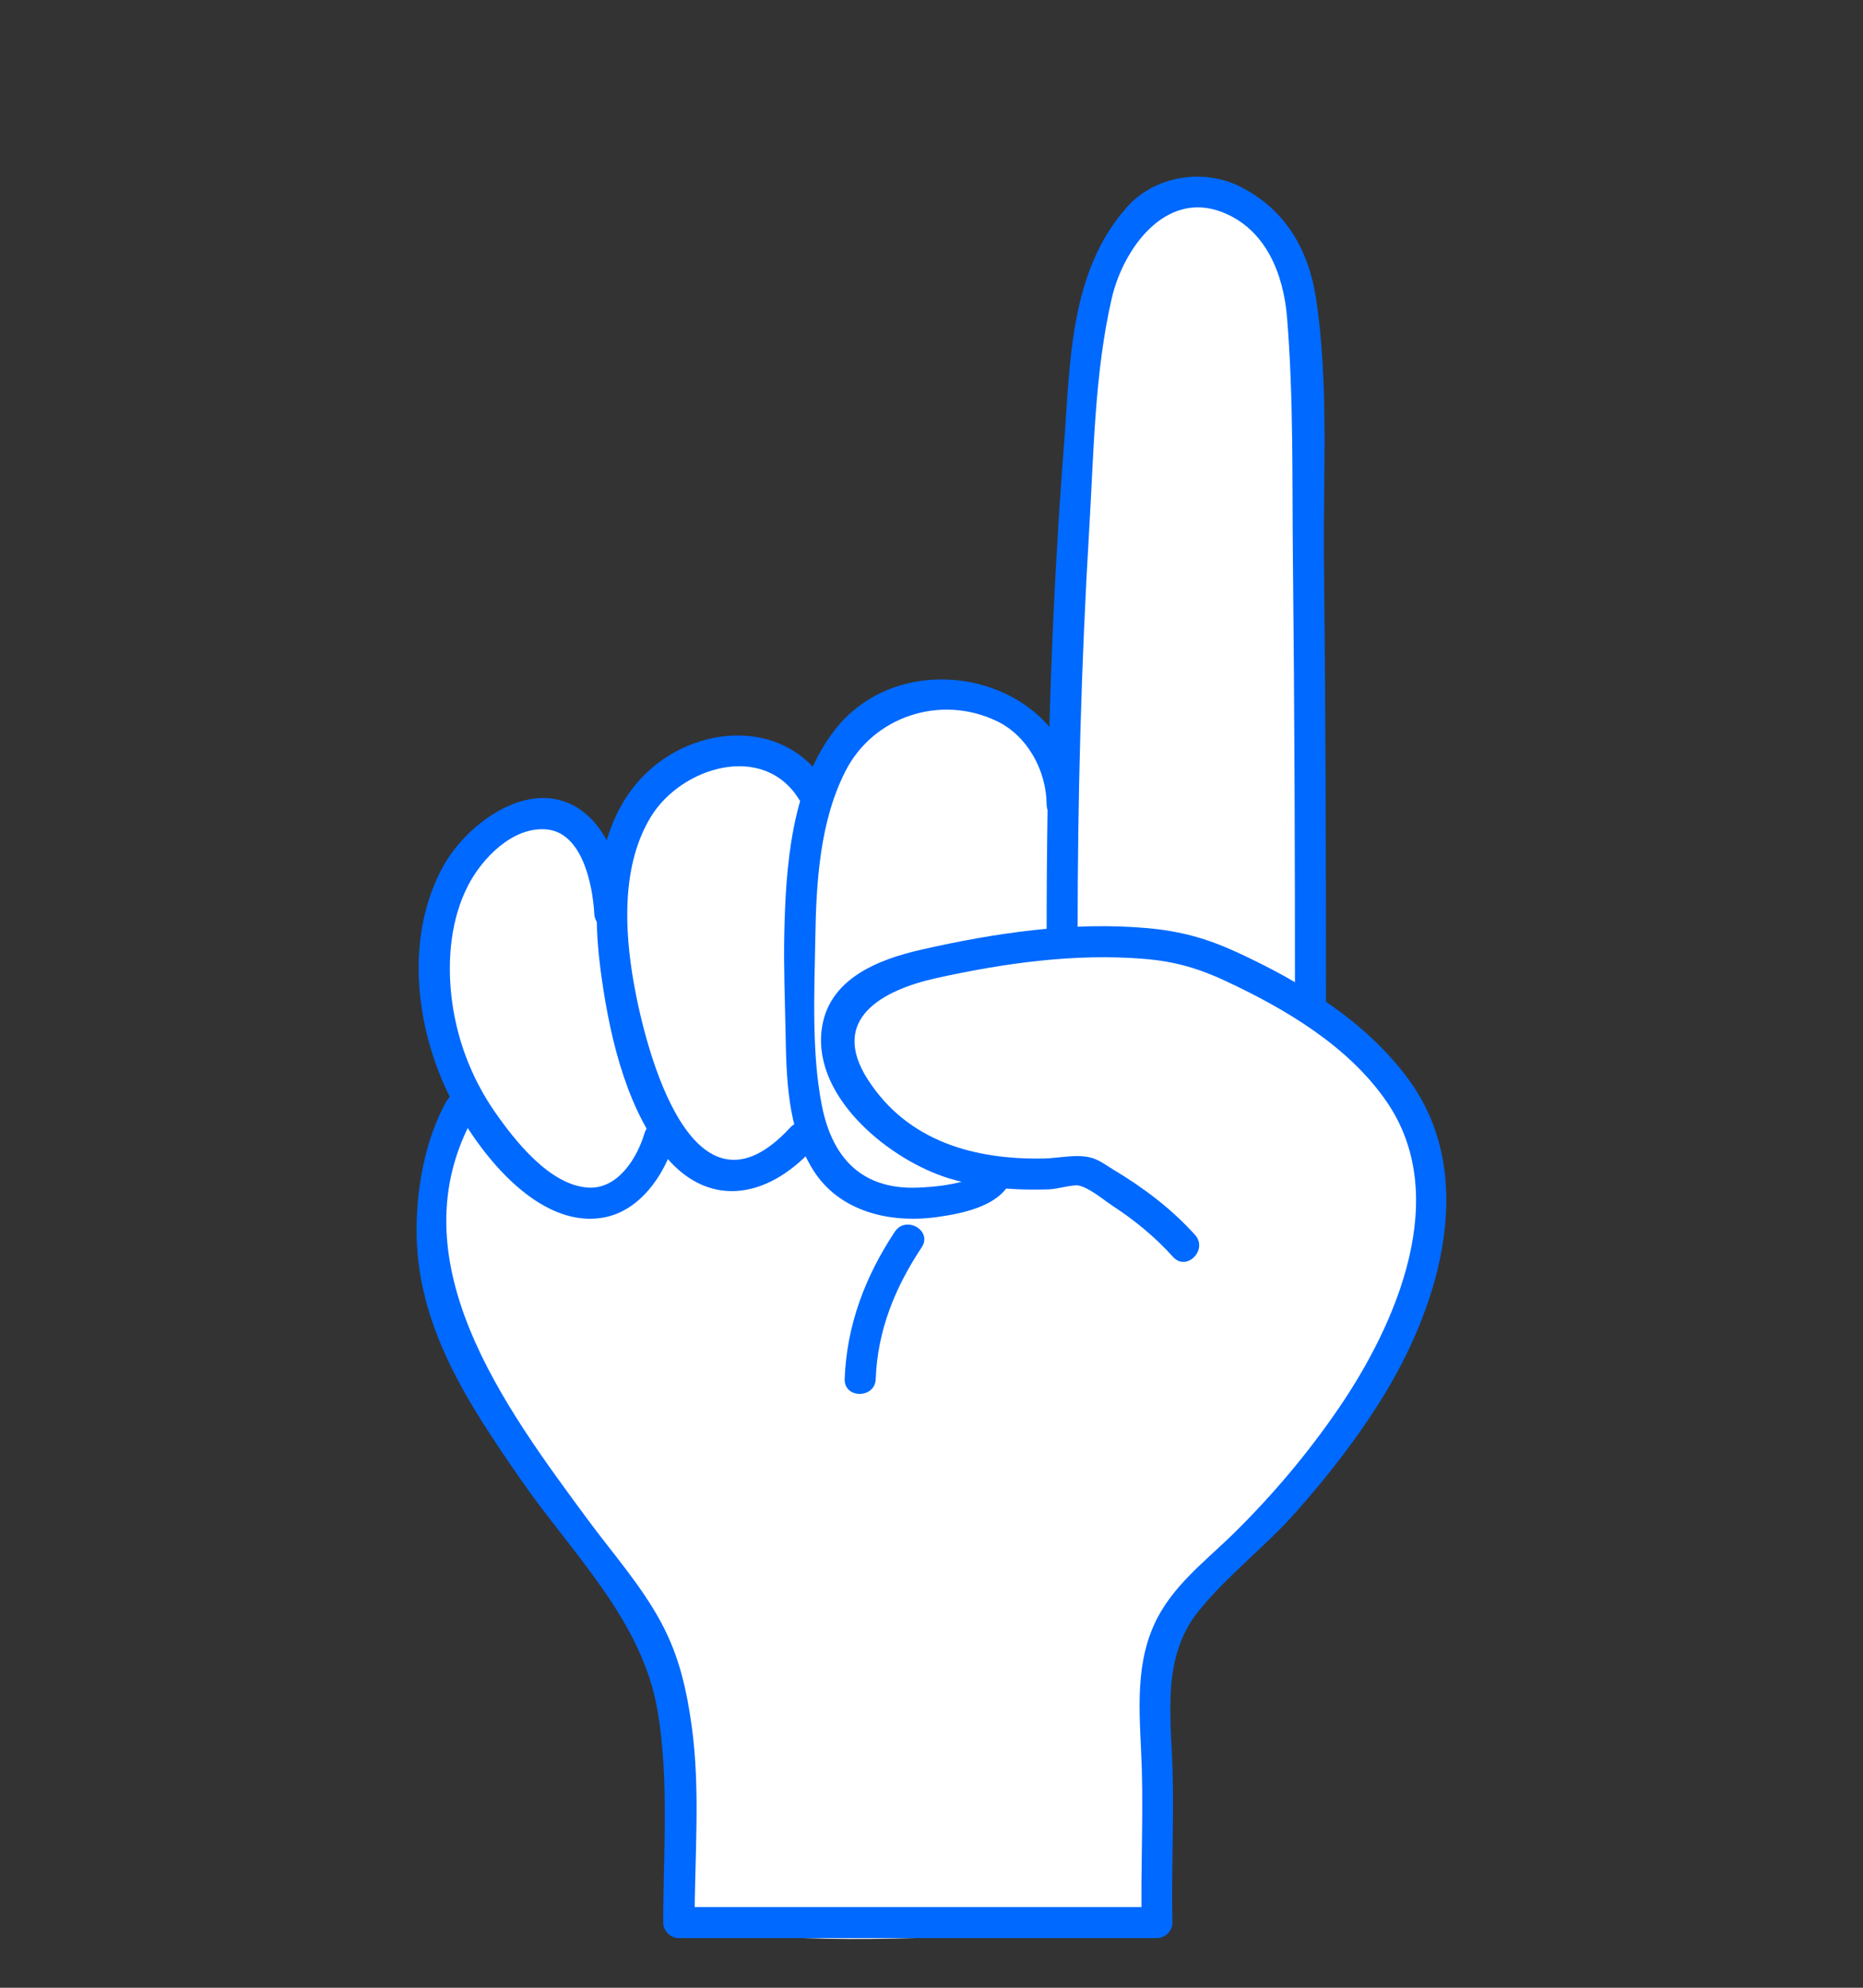 <?xml version="1.0" encoding="UTF-8"?><svg id="Layer_1" xmlns="http://www.w3.org/2000/svg" viewBox="0 0 300 320"><rect x="0" y="0" width="300" height="320" fill="#333333" stroke="none"/><defs><style>.cls-1{fill:#0069ff;}.cls-2{fill:#fff;}</style></defs><path class="cls-2" d="m175.55,299.97c-.09-1.19-.01-2.48.1-3.62.51,1.23,1.3,2.38,1.75,3.63,1.58-11.02-2.98-21.94-.21-32.9,1.5-5.93,4.22-10.3,7.85-15.28,6.83-9.36,15.02-17.52,20.86-27.4,5.46-9.24,13.72-21.35,14.53-32.5.87-12.06-12.97-15.09-17.12-24.56-4.13-9.43-2.56-20.52-2.56-30.62,0-11.71,0-23.42,0-35.13,0-13.8-.7-26.08-1.8-39.87-.42-5.29-1.32-27.66-9.31-17.65-4.55,5.7-3.39,16.85-4.46,23.62-1.59,10.05-1.36,20.04-1.83,30.31-.82,18.13-1.27,37.42-4.77,55.33-.85-6.11-2.95-13.88-8.6-17.25-2.39-1.43-6.09-.54-8.17-2.93-1.53-1.76.06-4.25-1.33-6.18-1.17-1.63-5.17-3.55-7.14-4.01-15.24-3.55-17.68,21.13-24.63,28.57-2.3-4.66.33-12.85-3.29-16.64-3.19-3.33-9.88-3.14-12.87-.13-7.4,7.43-4.3,25.17-12.68,31.82-4.25-5.24-3.73-13.21-7.86-18.44-2.21-2.79-7.13-3.33-6.85-7.39-11.52,12.61-.14,21.95-2.01,35.63-.91,6.64-3.79,12.03-3.6,18.67.35,12.42,7.71,23.91,14.42,34.16,5.95,9.08,14.66,16.89,19.04,26.96,5.38,12.36,8.03,31.92,5.83,45.08,18.4,2.1,38.66-.09,57.32-.09"/><path class="cls-2" d="m185.55,299.97c-.07-1.21-.03-2.42.1-3.62l-18.63,5.05c.58,1.22,1.21,2.4,1.75,3.63,1.76,3.98,7.38,5.67,11.29,4.6,4.56-1.25,6.84-5.21,7.34-9.64.91-8.01-.95-15.79-1.11-23.77-.14-7.03,2.45-12.39,6.42-18.01s9.01-11.2,13.43-16.85c4.8-6.14,8.88-12.61,12.86-19.3,7.01-11.78,15.72-27.65,9.05-41.35-2.33-4.78-6.25-8.25-10.2-11.66-4.16-3.59-6-5.39-6.96-11.21-1.2-7.2-.16-14.8-.14-22.07.02-8.46,0-16.92,0-25.37,0-16.44-.61-32.74-1.84-49.13-.58-7.83-.65-16.95-5.11-23.73-3.66-5.57-10.86-7.66-16.8-4.27-5.31,3.03-8.6,9.1-9.86,14.9-.81,3.75-1.11,7.64-1.33,11.46s-.32,5.59-.73,8.65c-1.25,9.25-1.29,18.53-1.65,27.83-.7,18.21-1.09,36.65-4.49,54.6h19.29c-.85-5.63-2.5-11.41-5.8-16.12-1.96-2.8-4.4-5.39-7.4-7.11-1.26-.72-2.71-1.25-4.09-1.64-.61-.17-1.23-.29-1.87-.36-2.06-.58-1.8-.08.78,1.53l1.37,5.05c-.53-4.85-.57-9.14-4.33-12.83-2.85-2.79-7.07-4.85-10.89-5.87-7.02-1.87-14.41.15-19.69,5.04-4.24,3.92-6.92,9.18-9.2,14.4-1.07,2.46-2.05,4.95-3.19,7.38-.51,1.09-1.11,2.12-1.63,3.2-.27.47-.55.94-.86,1.39.83-.99.89-1.08.2-.28l16.71,4.41c-1.07-2.68-.65-5.39-.93-8.6-.41-4.6-1.59-9.06-4.93-12.45-6.17-6.29-16.85-6.96-24.17-2.39-6.51,4.07-9.18,12.05-10.66,19.16-.68,3.26-1.18,6.56-2.07,9.77-.75,2.72-.85,3.44-2.79,5.14l15.71,2.02c-3.12-4.32-3.53-9.95-5.75-14.75-1.09-2.35-2.5-4.7-4.41-6.49-1.13-1.06-2.51-1.98-3.79-2.85-3.56-2.39.38-.66.61,3.3-.46-7.93-11.05-14.11-17.07-7.07-5.28,6.18-8.7,13.06-8.05,21.37.48,6.18,3.44,12.18,3.32,18.36-.16,7.97-4.26,15.11-3.72,23.33.58,8.92,3.84,17.31,8.07,25.1,3.9,7.18,8.49,14,13.54,20.42,4.43,5.63,9.51,11.04,12.53,17.63,5.15,11.26,7.27,26.58,5.41,38.7-1.06,6.9,2.65,11.91,9.64,12.66,19.07,2.03,38.21-.02,57.32-.09,12.87-.05,12.89-20.05,0-20-19.1.07-38.25,2.12-57.32.09l9.64,12.66c2.16-14.1.96-28.8-3.02-42.5-2.11-7.25-5.24-14.07-9.7-20.17s-9.5-11.53-13.61-17.77-8.35-12.51-10.73-19.5c-1.16-3.4-2.15-7.06-1.84-10.69.29-3.36,1.56-6.61,2.35-9.87,1.85-7.61,1.53-14.63-.34-22.19-1.29-5.22-3.15-8.95.65-13.39l-17.07-7.07c.23,3.99,1.34,7.4,4.23,10.28,1.25,1.24,2.75,2.07,4.13,3.11.21.16,1.39,1.04.68.21,1.57,1.82,1.8,4.88,2.46,7.08,1.07,3.58,2.38,7.15,4.58,10.2,3.93,5.43,10.52,6.57,15.71,2.02,8.38-7.34,8.2-18.64,11.15-28.5.08-.28,1.13-2.88.64-1.88l.53-.95c.64-1.04.76-1.21.36-.49.44.88-1.19.18-1.27.13-1.36-.79-.55-2.93-.84-.4-.12,1.06.05,2.26.1,3.32.13,3.11.29,6.39,1.46,9.31,2.56,6.38,11.25,10.65,16.71,4.41,5.12-5.84,7.13-13.15,10.54-19.97.81-1.61,1.66-3.25,2.72-4.72-.88,1.22,2.38-2.15,1.09-1.12.74-.59-1.4.13.3-.18s-.87-.59.9.04c-1.13-.4,1.35,1.32,1.03.58l-1.37-5.05c.35,4.42.41,8.63,3.73,12.03,2.83,2.9,6.13,3.22,9.65,4.61,1.21.48,1.98,1.24,2.79,3.27.97,2.45,1.38,5.29,1.77,7.89,1.46,9.72,17.51,9.37,19.29,0,5.6-29.55,3.78-59.66,7.11-89.4.53-4.72,0-9.82,1.4-14.4.1-.33.82-1.83.87-2.12l-.24.32c.91-.87.82-.83-.26.12h-3.87c-2.81.9-4.93.09-6.35-2.43.49.9.46.71-.11-.57.19.49.35.99.5,1.5,1.09,4.64,1.04,4.5,1.4,8.88.41,5.12.79,10.24,1.12,15.36.98,15.3.97,30.59.96,45.91,0,7.56.12,15.13-.1,22.68s-.43,14.49,1.03,21.65c1.26,6.19,3.95,11.71,8.32,16.27,3.05,3.18,7.07,5.54,9.77,9.03-.94-1.21.81,1.52.79,1.49-.55-1.44-.08,1.66-.1.36.04,2.16-.61,4.27-1.26,6.31-2.1,6.6-6.01,12.58-9.57,18.47s-7.48,11.69-11.95,17.14c-5.16,6.28-10.65,12.51-14.86,19.49s-6.37,14.4-6.54,22.33c-.18,8.6,2.1,16.98,1.12,25.59l18.63-5.05c-.55-1.23-1.17-2.42-1.75-3.63-1.89-3.94-7.29-5.7-11.29-4.6-4.45,1.22-7.02,5.22-7.34,9.64-.14,1.2-.17,2.41-.1,3.62.18,12.86,20.18,12.9,20,0h0Z"/><path class="cls-1" d="m100.69,147.13c-.32-5.72-2-12.72-6.72-16.4-7.98-6.21-18.71,1.56-22.67,8.85-5.85,10.75-4.56,24.48.33,35.31,3.93,8.7,14.02,22.88,25.25,21.17,6.03-.91,10.08-6.78,11.72-12.27.92-3.09-3.9-4.41-4.82-1.33-1.2,4.01-4.29,8.97-9,8.73-6.24-.32-11.94-7.64-15.15-12.27-3.83-5.53-6.25-12.07-6.96-18.76-.63-5.9-.05-12.23,2.69-17.58,2.24-4.37,7.18-9.53,12.62-9.06,5.78.49,7.46,8.9,7.72,13.6.18,3.2,5.18,3.22,5,0h0Z"/><path class="cls-1" d="m132.96,126.14c-6.25-10.08-19.76-9.72-28.19-2.33-8.86,7.77-9.51,21.17-8.1,32.02,1.26,9.78,3.78,21.59,9.94,29.63,7.08,9.23,16.78,7.64,24.19-.41,2.18-2.36-1.35-5.91-3.54-3.54-15.64,16.98-23.23-12.03-25.21-23.3-1.51-8.61-1.98-18.99,2.78-26.75,4.91-8,18.09-12.03,23.82-2.8,1.69,2.73,6.02.22,4.32-2.52h0Z"/><path class="cls-1" d="m141.02,221.99c.28-7.8,3.11-14.74,7.4-21.19,1.79-2.69-2.54-5.19-4.32-2.52-4.76,7.17-7.77,15.06-8.08,23.71-.12,3.22,4.89,3.21,5,0h0Z"/><path class="cls-1" d="m173.53,150.28c0-21.72.57-43.44,1.87-65.12.73-12.21.86-25.22,3.64-37.19,1.82-7.84,8.55-17.34,17.71-13.84,7.07,2.7,9.92,9.94,10.5,16.94,1.07,12.98.81,26.17.95,39.18.26,23.68.33,47.36.33,71.04,0,3.22,5,3.22,5,0,0-23.68-.07-47.36-.33-71.04-.15-13.81.81-28.45-1.27-42.15-1.21-7.92-4.91-14.34-12.17-18.03-5.98-3.03-13.82-1.76-18.28,3.26-9.36,10.51-9.13,25.31-10.17,38.58-2.03,26.06-2.77,52.24-2.77,78.37,0,3.22,5,3.22,5,0h0Z"/><path class="cls-1" d="m173.53,129.47c-.17-20.04-27.46-27.1-39.18-11.86-6.95,9.04-7.83,21.93-8.06,32.91-.1,5.1.1,10.19.2,15.29.15,7.64.24,15.73,4.4,22.46s12.29,8.74,20.07,7.65c4.2-.59,10.68-1.87,12.07-6.55.92-3.09-3.91-4.41-4.82-1.33-.76,2.58-8.3,3.1-10.67,3.16-8.69.24-13.49-4.69-15.18-13.15s-1.22-18.33-1.07-27.02c.15-8.96.71-18.8,4.87-26.92,4.48-8.76,15.25-12.36,24.33-8.04,4.97,2.37,8,7.98,8.05,13.41.03,3.22,5.03,3.22,5,0h0Z"/><path class="cls-1" d="m71.96,177.15c-3.38,6.03-4.79,13.48-4.88,20.32-.21,15.75,8.21,28.35,16.85,40.82,8.17,11.79,19.46,22.48,21.95,37.08,1.9,11.14.92,22.85.92,34.14,0,1.35,1.15,2.5,2.5,2.5h77c1.33,0,2.53-1.15,2.5-2.5-.17-7.95.22-15.9.04-23.85-.2-8.97-1.93-18.71,4.14-26.26,4.63-5.76,10.74-10.37,15.66-15.92,5.29-5.97,10.23-12.31,14.38-19.14,8.98-14.81,14.96-35.31,3.84-50.52-6.85-9.38-17.31-15.76-27.7-20.53-4.87-2.24-9.11-3.41-14.49-3.88-12.05-1.07-24.4.78-36.13,3.43-7.02,1.58-15.26,4.68-16.24,13.03-1.3,11.05,11.18,20.99,20.55,23.84,3.06.93,6.27,1.41,9.45,1.65,2.21.17,4.42.18,6.63.11,1.26-.04,3.78-.77,4.67-.63,1.72.28,4.16,2.37,5.56,3.28,3.59,2.35,6.86,5.03,9.74,8.23,2.16,2.4,5.68-1.15,3.54-3.54-3.77-4.19-8.31-7.62-13.13-10.5-1.01-.61-2.16-1.47-3.29-1.84-2.41-.79-5.31-.03-7.85.03-11.28.24-22.01-2.77-28.4-12.67s2.56-14.5,11.02-16.37c10.93-2.41,22.31-4.02,33.52-3.09,4.89.41,8.75,1.53,13.17,3.61,9.58,4.49,19.62,10.42,25.77,19.31,10.47,15.14,1.85,35.54-7.8,49.6-4.85,7.07-10.49,13.76-16.59,19.78-4.7,4.64-10.22,8.69-13.01,14.87-3.33,7.36-2.2,15.55-1.98,23.35.23,8.2-.2,16.41-.02,24.62l2.5-2.5h-77l2.5,2.5c0-10.41.97-21.29-.46-31.6-.82-5.9-2.01-11.22-4.82-16.51-3.24-6.11-7.88-11.28-11.97-16.83-13.26-17.98-31.19-41.87-18.27-64.9,1.58-2.81-2.74-5.33-4.32-2.52h0Z"/></svg>